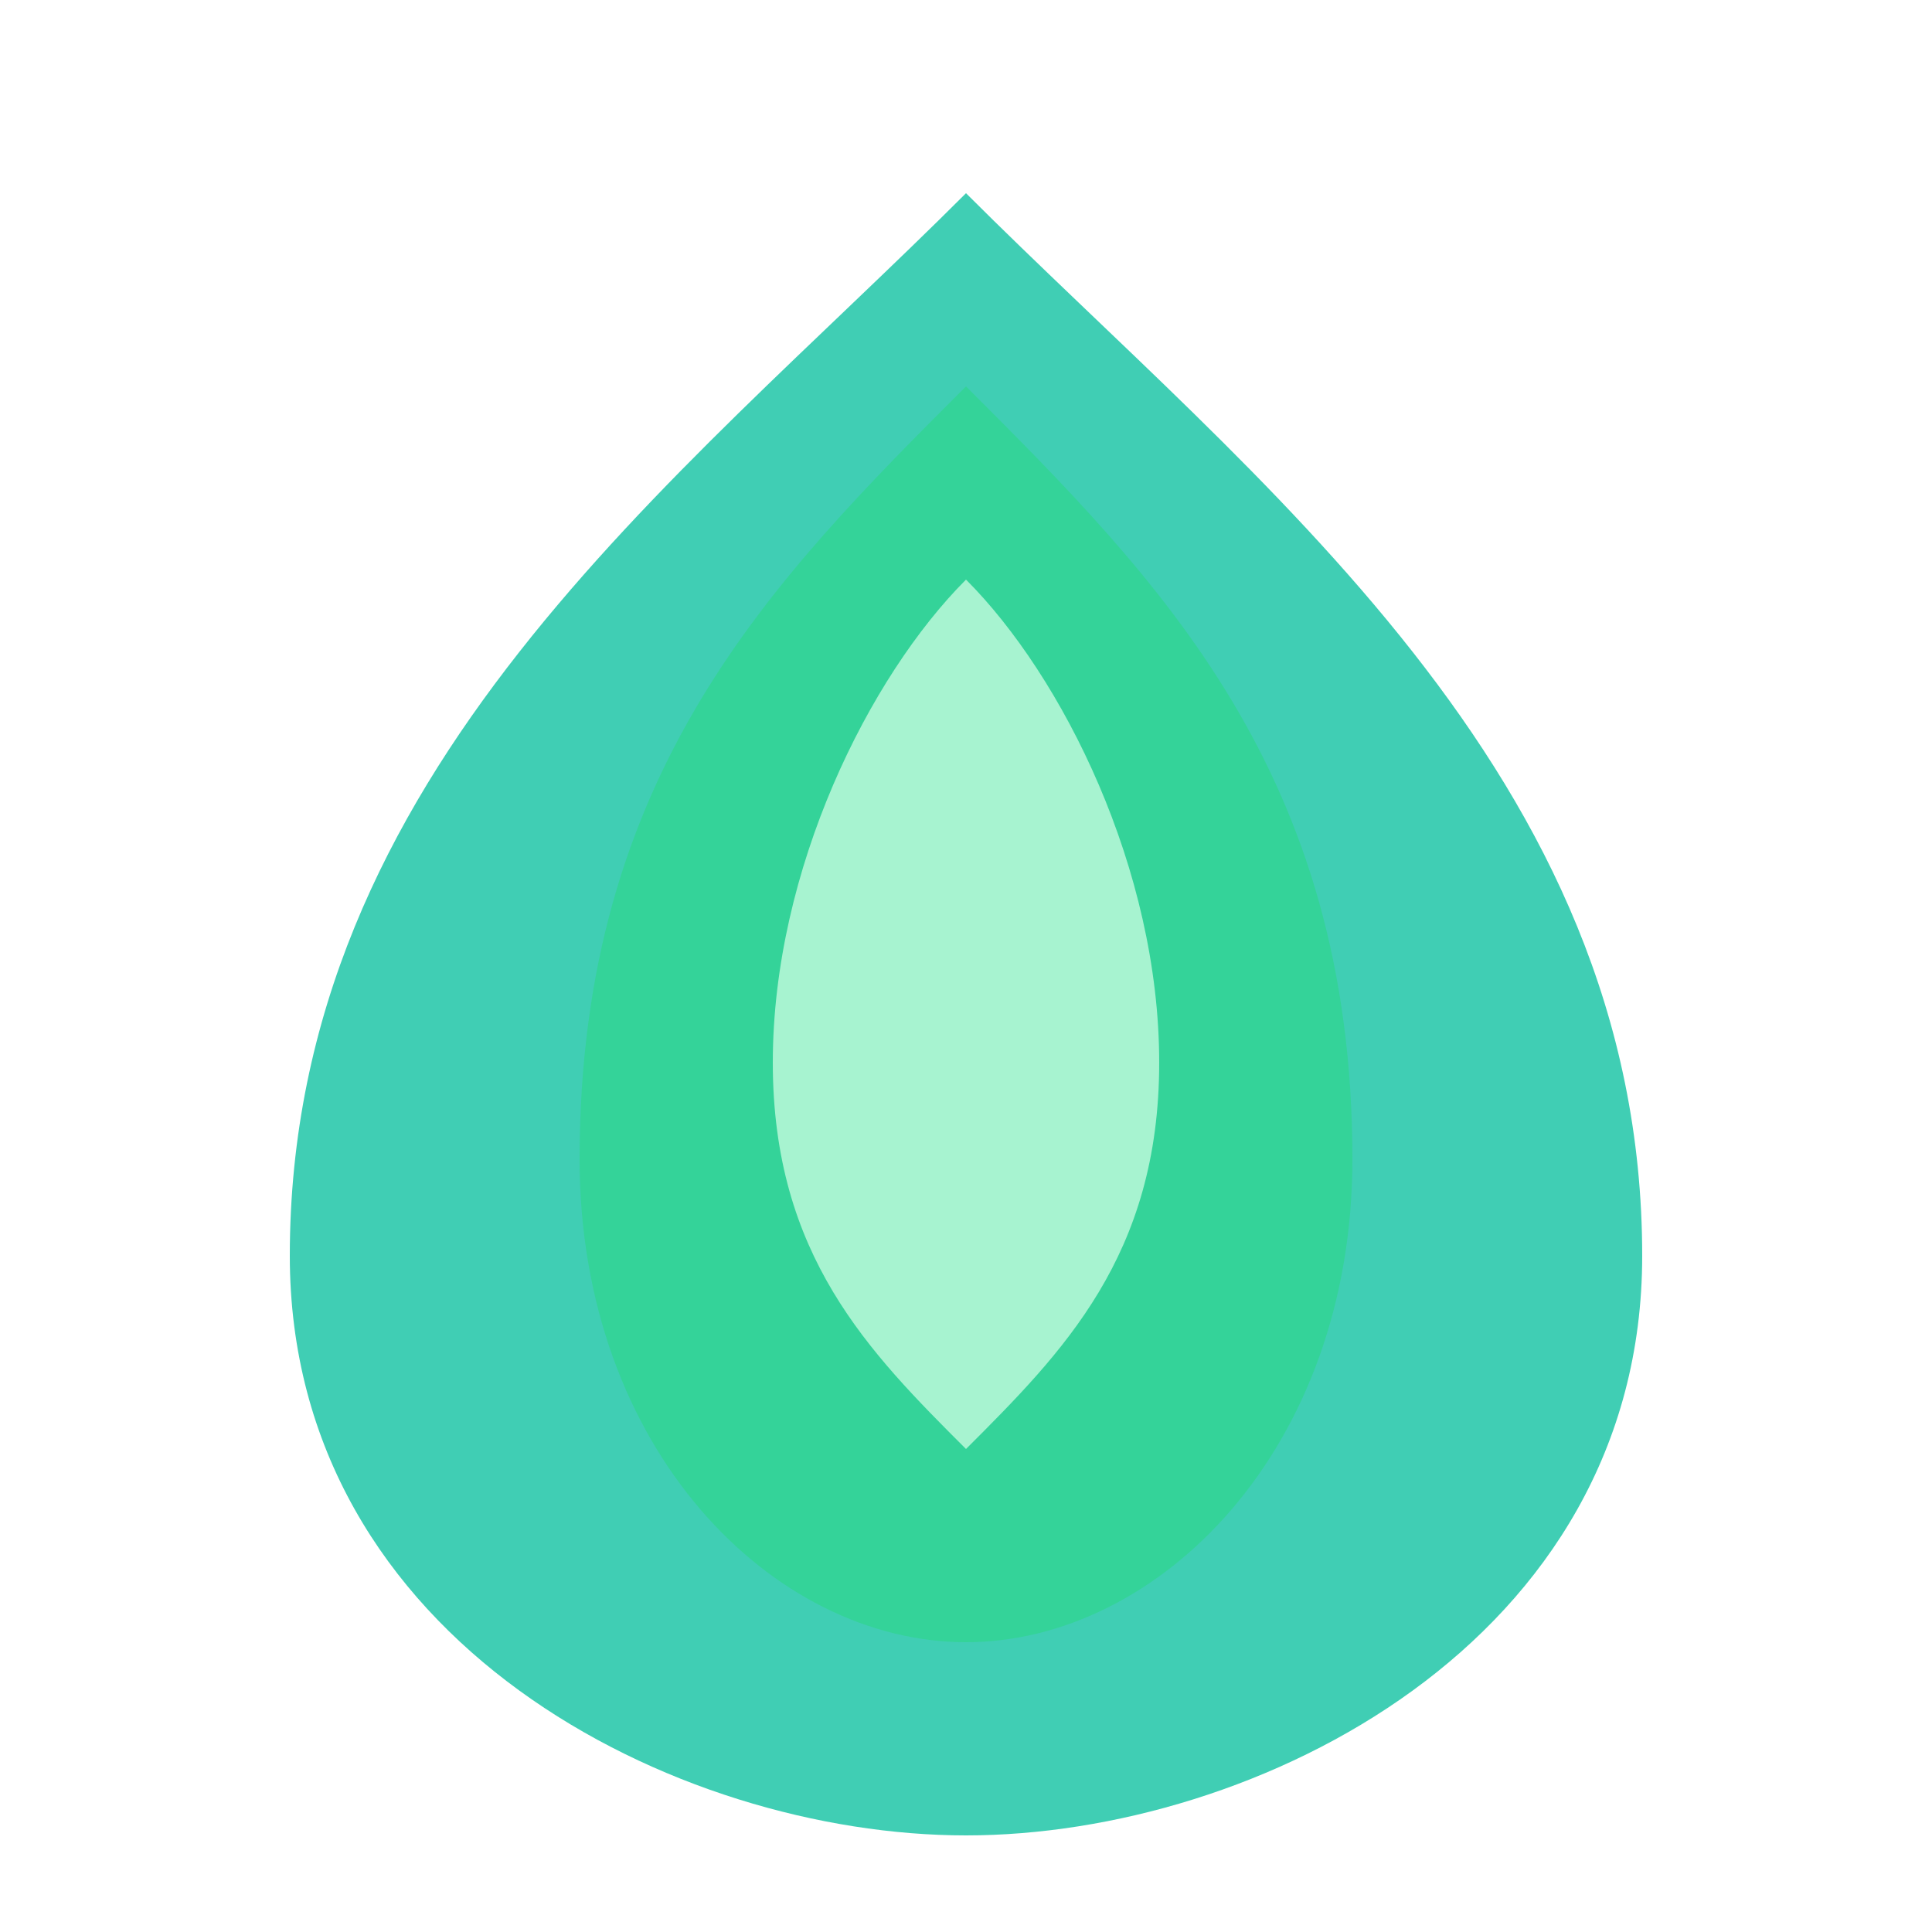 <?xml version="1.0" encoding="UTF-8"?>
<svg width="200" height="200" viewBox="0 0 200 200" xmlns="http://www.w3.org/2000/svg">
  <!-- Main flame -->
  <path
    d="M100 20
       C130 50, 170 80, 170 130
       C170 170, 130 190, 100 190
       C70 190, 30 170, 30 130
       C30 80, 70 50, 100 20"
    fill="#40CEB4"
  />
  <!-- Inner flame detail -->
  <path
    d="M100 40
       C120 60, 140 80, 140 120
       C140 150, 120 170, 100 170
       C80 170, 60 150, 60 120
       C60 80, 80 60, 100 40"
    fill="#34D399"
  />
  <!-- Center accent -->
  <path
    d="M100 60
       C110 70, 120 90, 120 110
       C120 130, 110 140, 100 150
       C90 140, 80 130, 80 110
       C80 90, 90 70, 100 60"
    fill="#A7F3D0"
  />
</svg> 